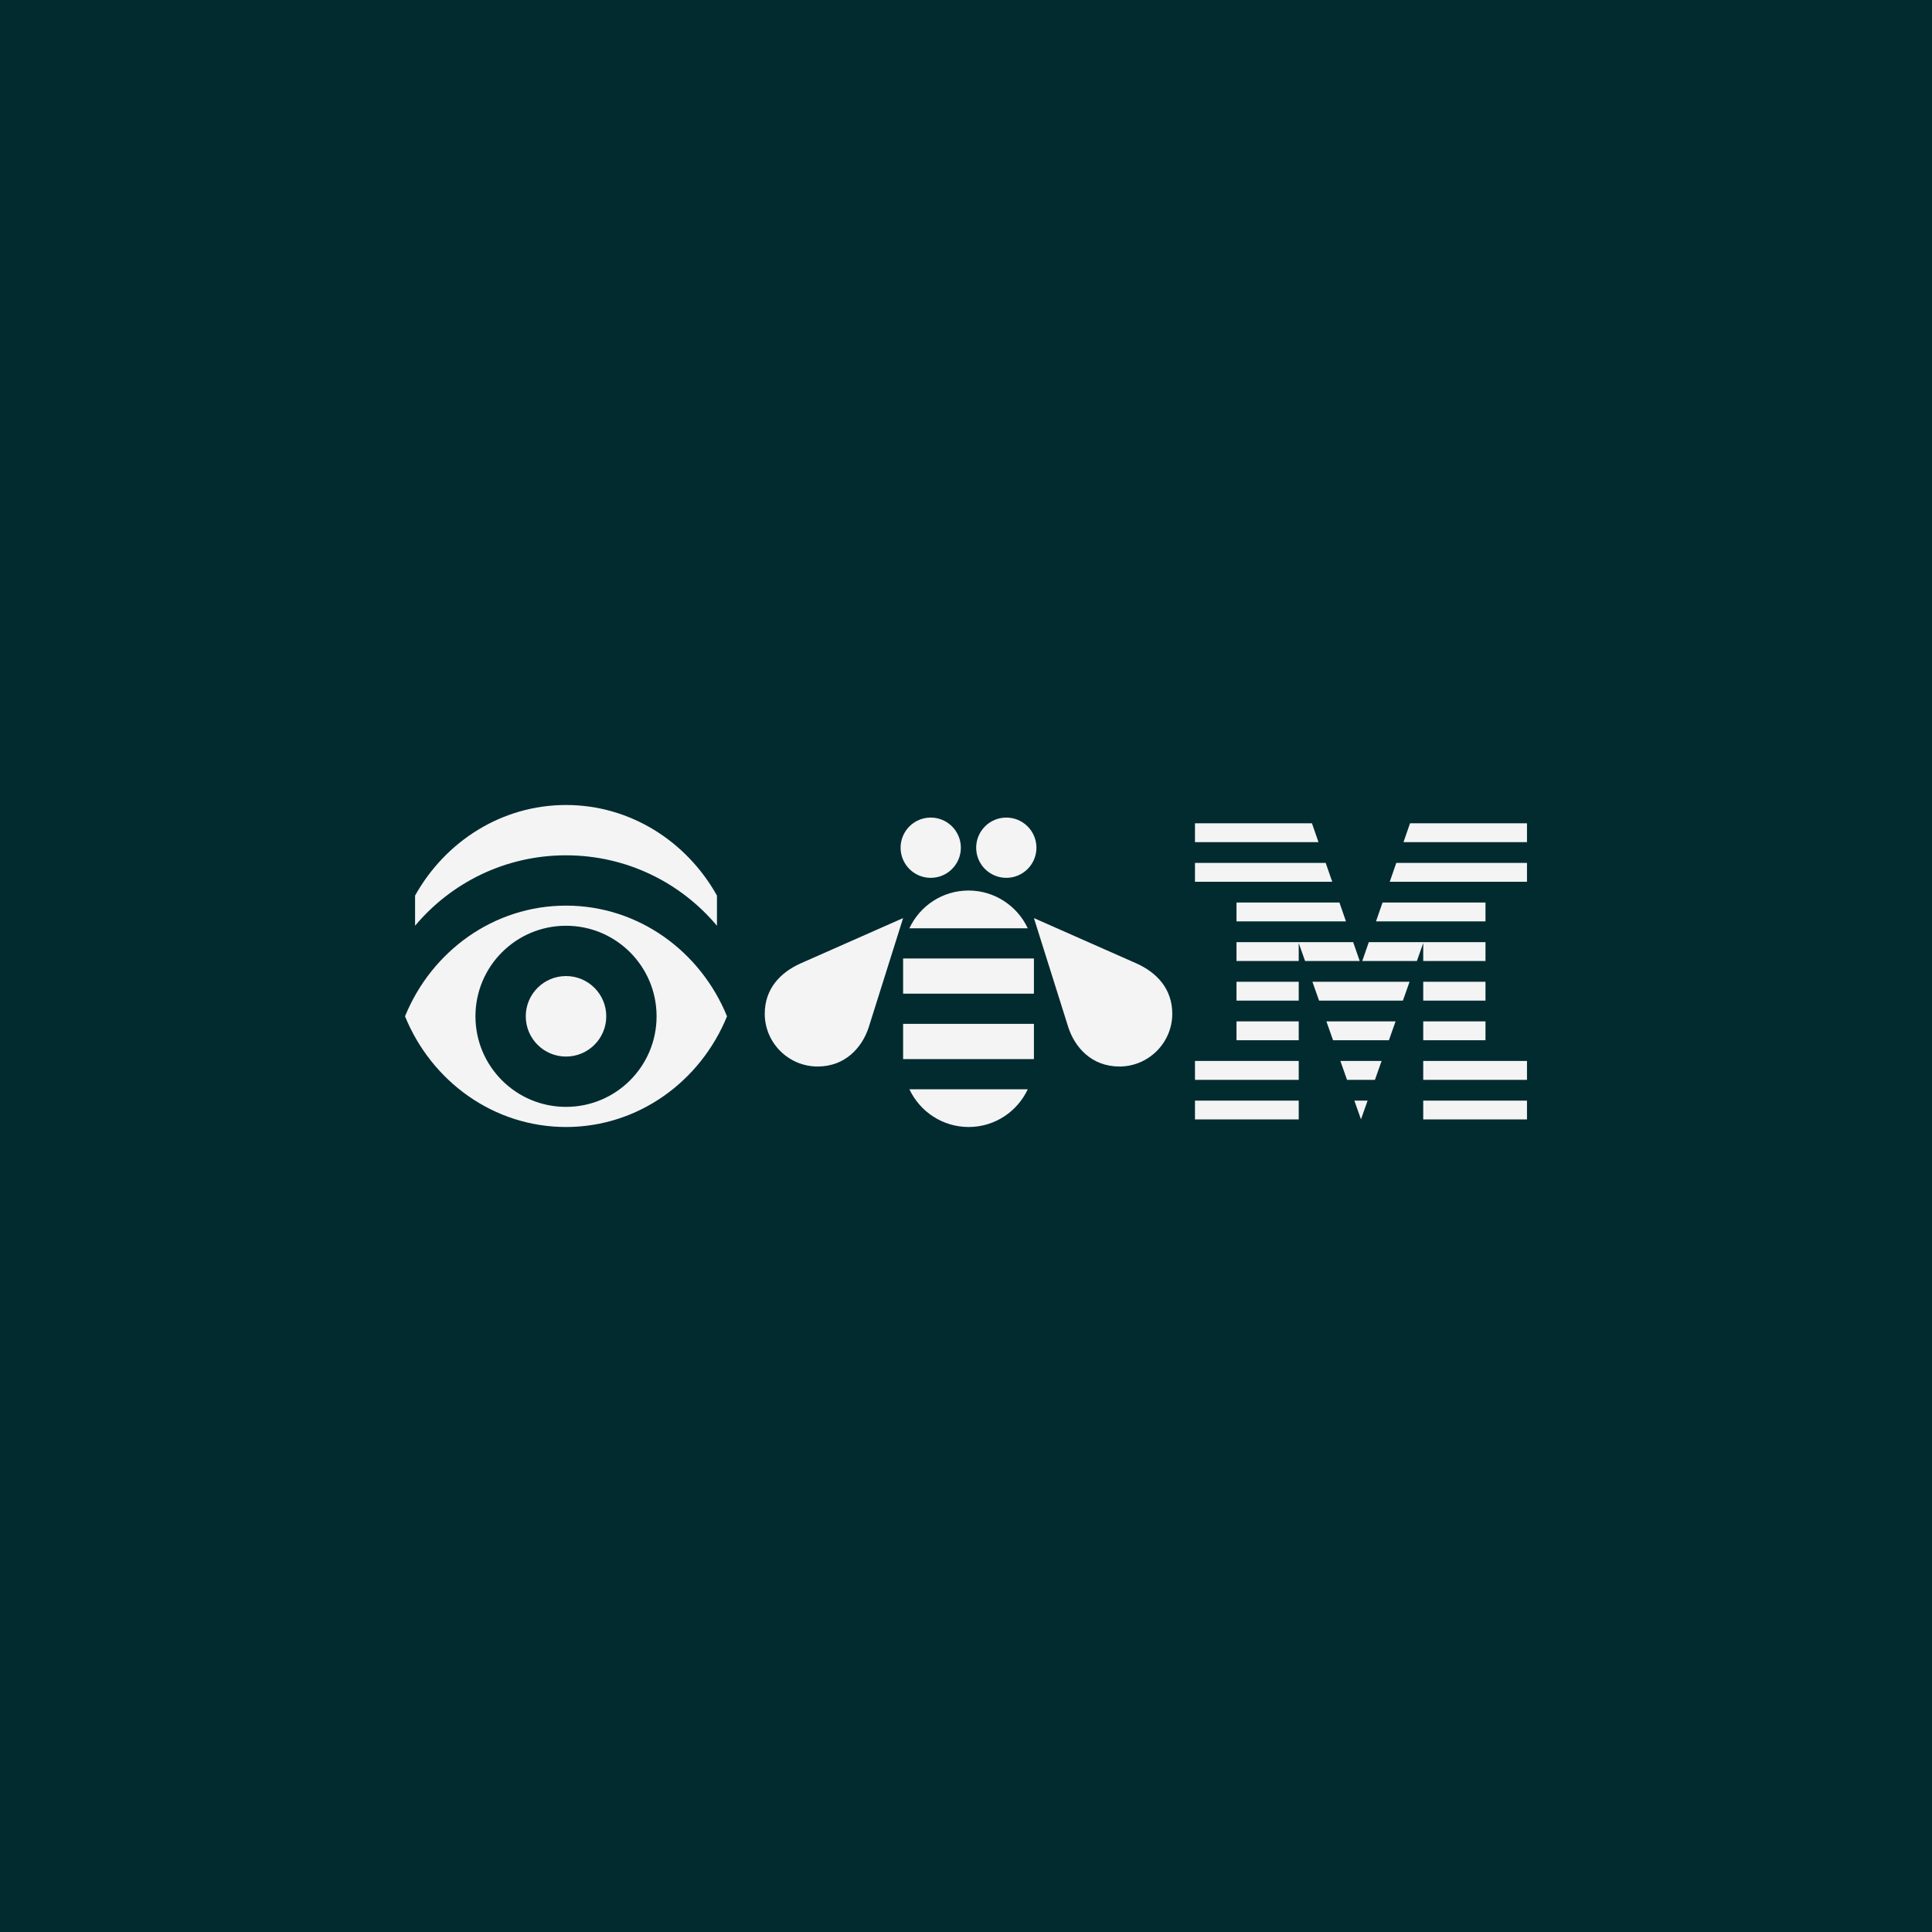 <svg xmlns="http://www.w3.org/2000/svg" xmlns:xlink="http://www.w3.org/1999/xlink" width="288" height="288" version="1.1" viewBox="0 0 288 288"><title>Group 39</title><desc>Created with Sketch.</desc><g id="Desktop" fill="none" fill-rule="evenodd" stroke="none" stroke-width="1"><g id="IDL-Rebus" transform="translate(-672, -6157)"><g id="Gray-40-/-Teal-90-Copy" transform="translate(672, 6157)"><g id="Group-39"><rect id="Rectangle-5-Copy-14" width="288" height="288" x="0" y="0" fill="#022B30"/><path id="IBM_rebus_h_rev_white_RGB-Copy-7" fill="#F4F4F4" d="M169.399,143.61 L154.125,136.858 L159.275,153.212 C160.252,156.125 162.715,158.983 166.875,158.983 C171.205,158.983 174.749,155.449 174.749,151.119 C174.749,147.451 172.494,144.999 169.399,143.61 Z M202.69,143.255 L201.714,140.443 L184.321,140.443 L184.321,143.255 L193.6,143.255 L193.6,140.586 L194.546,143.255 L202.69,143.255 Z M195.569,122.727 L178.134,122.727 L178.134,125.539 L196.544,125.539 L195.569,122.727 Z M197.617,128.633 L178.134,128.633 L178.134,131.444 L198.593,131.444 L197.617,128.633 Z M207.167,131.444 L227.625,131.444 L227.625,128.633 L208.142,128.633 L207.167,131.444 Z M184.321,137.35 L200.641,137.35 L199.666,134.538 L184.321,134.538 L184.321,137.35 Z M196.631,149.16 L209.129,149.16 L210.122,146.348 L195.638,146.348 L196.631,149.16 Z M198.715,155.065 L207.044,155.065 L208.037,152.253 L197.723,152.253 L198.715,155.065 Z M200.8,160.97 L204.959,160.97 L205.952,158.158 L199.808,158.158 L200.8,160.97 Z M202.88,166.86 L203.867,164.064 L201.892,164.064 L202.88,166.86 Z M210.191,122.727 L209.216,125.539 L227.625,125.539 L227.625,122.727 L210.191,122.727 Z M221.439,134.538 L206.094,134.538 L205.118,137.35 L221.439,137.35 L221.439,134.538 Z M212.159,143.255 L221.439,143.255 L221.439,140.443 L204.045,140.443 L203.07,143.255 L211.214,143.255 L212.159,140.577 L212.159,143.255 Z M212.159,149.16 L221.439,149.16 L221.439,146.348 L212.159,146.348 L212.159,149.16 Z M212.159,155.065 L221.439,155.065 L221.439,152.253 L212.159,152.253 L212.159,155.065 Z M212.159,160.97 L227.625,160.97 L227.625,158.158 L212.159,158.158 L212.159,160.97 Z M212.159,166.875 L227.625,166.875 L227.625,164.064 L212.159,164.064 L212.159,166.875 Z M184.321,149.16 L193.6,149.16 L193.6,146.348 L184.321,146.348 L184.321,149.16 Z M184.321,155.065 L193.6,155.065 L193.6,152.253 L184.321,152.253 L184.321,155.065 Z M178.134,160.97 L193.6,160.97 L193.6,158.158 L178.134,158.158 L178.134,160.97 Z M178.134,166.875 L193.6,166.875 L193.6,164.064 L178.134,164.064 L178.134,166.875 Z M135.562,162.375 C137.119,165.691 140.49,168 144.395,168 C148.303,168 151.653,165.694 153.208,162.375 L135.562,162.375 Z M154.125,152.625 L134.625,152.625 L134.625,157.875 L154.124,157.875 L154.125,152.625 Z M154.125,142.875 L134.625,142.875 L134.625,148.125 L154.124,148.125 L154.125,142.875 Z M153.208,138.375 C151.652,135.059 148.28,132.75 144.375,132.75 C140.467,132.75 137.117,135.055 135.562,138.375 L153.208,138.375 Z M114,151.119 C114,155.449 117.544,158.983 121.875,158.983 C126.034,158.983 128.497,156.125 129.474,153.212 L134.625,136.858 L119.35,143.61 C116.255,144.999 114,147.451 114,151.119 Z M150.008,121.875 C147.527,121.875 145.516,123.886 145.516,126.367 C145.516,128.847 147.527,130.858 150.008,130.858 C152.489,130.858 154.5,128.847 154.5,126.367 C154.5,123.886 152.489,121.875 150.008,121.875 Z M138.741,121.875 C136.261,121.875 134.25,123.886 134.25,126.367 C134.25,128.847 136.261,130.858 138.741,130.858 C141.222,130.858 143.233,128.847 143.233,126.367 C143.233,123.886 141.222,121.875 138.741,121.875 Z M84.375,120 C74.774,120 66.391,125.427 61.875,133.5 L61.875,138 C67.249,131.584 75.333,127.5 84.375,127.5 C93.417,127.5 101.5,131.584 106.875,138 L106.875,133.5 C102.359,125.427 93.975,120 84.375,120 Z M97.875,151.5 C97.875,144.044 91.831,138 84.375,138 C76.919,138 70.875,144.044 70.875,151.5 C70.875,158.956 76.919,165 84.375,165 C91.831,165 97.875,158.956 97.875,151.5 Z M108.375,151.5 C104.423,161.196 95.166,168 84.375,168 C73.584,168 64.326,161.196 60.375,151.5 C64.326,141.804 73.584,135 84.375,135 C95.166,135 104.423,141.804 108.375,151.5 Z M90.375,151.5 C90.375,154.814 87.688,157.5 84.375,157.5 C81.061,157.5 78.375,154.814 78.375,151.5 C78.375,148.186 81.061,145.5 84.375,145.5 C87.688,145.5 90.375,148.186 90.375,151.5 L90.375,151.5 Z"/></g></g></g></g></svg>